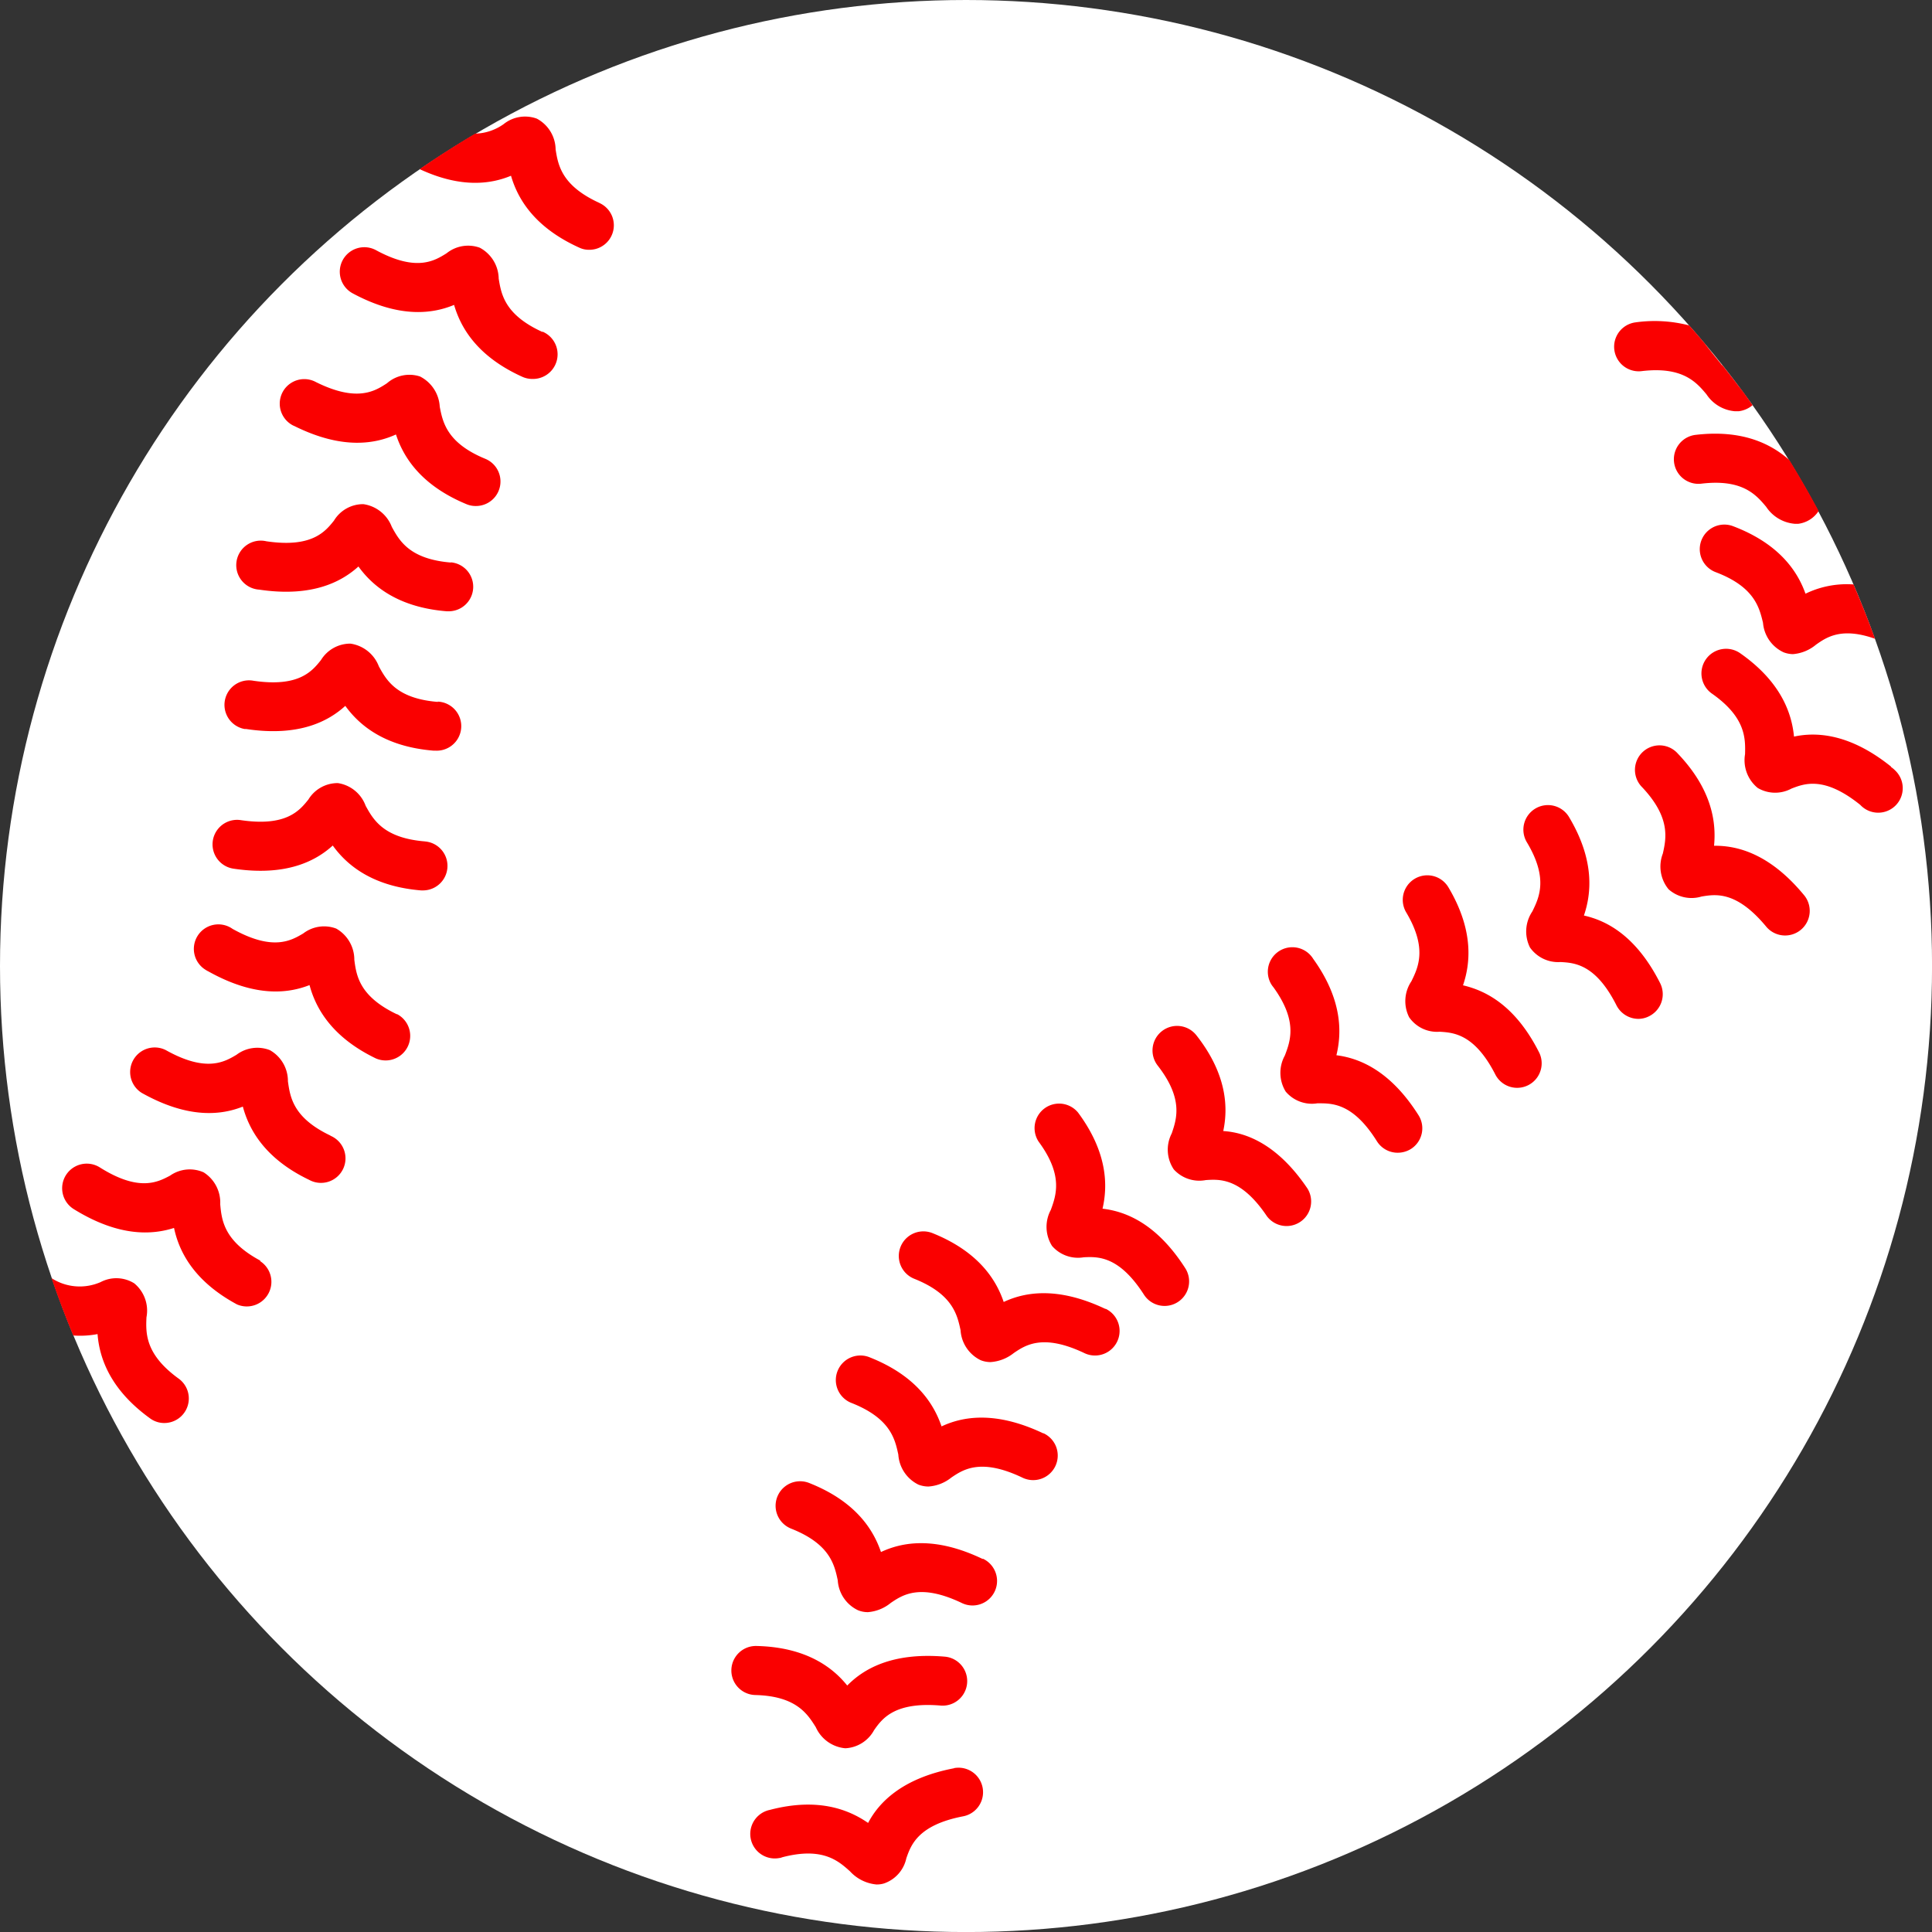 <svg id="Layer_1" data-name="Layer 1" xmlns="http://www.w3.org/2000/svg" viewBox="0 0 417.51 417.51"><rect x="0" y="0" width="417.51" height="417.51" fill="#333333" stroke="none"/><defs><style>.cls-1{fill:#fff;}.cls-2{fill:#fa0000;}</style></defs><g id="Baseball"><circle class="cls-1" cx="208.76" cy="208.76" r="208.76"/><path class="cls-2" d="M97.45,150.15c-9-.74-11.17-4.77-12.79-7.71a7.74,7.74,0,0,0-6.14-4.91,7.36,7.36,0,0,0-6.36,3.56c-1.88,2.35-4.75,5.93-14.61,4.46A5.3,5.3,0,1,0,56,156h0c11.54,1.72,17.87-1.76,21.45-5,2.82,3.91,8.18,8.8,19.09,9.68H97a5.3,5.3,0,0,0,.41-10.58Z" transform="translate(0.01 -28.58)"/><path class="cls-2" d="M104.84,127.72c-8.33-3.43-9.19-8-9.82-11.25a7.81,7.81,0,0,0-4.26-6.53,7.34,7.34,0,0,0-7.14,1.46c-2.54,1.65-6.37,4.19-15.31-.23a5.3,5.3,0,0,0-5.13,9.28,4.54,4.54,0,0,0,.45.21c10.43,5.18,17.53,3.81,21.93,1.81,1.5,4.58,5.1,10.86,15.23,15.06a5.08,5.08,0,0,0,2,.4,5.3,5.3,0,0,0,2-10.23Z" transform="translate(0.01 -28.58)"/><path class="cls-2" d="M117.24,100.33c-8.19-3.71-8.94-8.19-9.48-11.55a7.71,7.71,0,0,0-4.09-6.67,7.42,7.42,0,0,0-7.18,1.21c-2.58,1.6-6.47,4.09-15.27-.69a5.3,5.3,0,1,0-5,9.35h0c10.23,5.5,17.41,4.36,21.9,2.49,1.35,4.63,4.72,11,14.73,15.53a5.23,5.23,0,0,0,2.17.47,5.32,5.32,0,0,0,2.19-10.23Z" transform="translate(0.01 -28.58)"/><path class="cls-2" d="M129.54,72.44c-8.19-3.73-8.95-8.19-9.48-11.57A7.65,7.65,0,0,0,116,54.22a7.39,7.39,0,0,0-7.18,1.19,11.12,11.12,0,0,1-6.14,2.05q-6.14,3.63-12,7.67c9.14,4.26,15.59,3.15,19.74,1.43,1.35,4.63,4.73,11,14.74,15.53a4.89,4.89,0,0,0,2.16.47,5.29,5.29,0,0,0,2.19-10.12Z" transform="translate(0.01 -28.58)"/><path class="cls-2" d="M94.65,180.27c-9-.72-11.17-4.75-12.79-7.69a7.74,7.74,0,0,0-6.14-4.91,7.43,7.43,0,0,0-6.36,3.54c-1.89,2.37-4.75,5.95-14.61,4.48a5.3,5.3,0,1,0-1.9,10.43l.32,0c11.54,1.74,17.86-1.74,21.44-5,2.83,3.91,8.19,8.8,19.1,9.68h.45a5.3,5.3,0,0,0,.41-10.6Z" transform="translate(0.01 -28.58)"/><path class="cls-2" d="M91.82,210.41c-9-.73-11.19-4.77-12.81-7.69a7.59,7.59,0,0,0-6-4.91,7.39,7.39,0,0,0-6.37,3.54c-1.9,2.37-4.76,5.93-14.63,4.46a5.3,5.3,0,0,0-1.57,10.49h0c11.54,1.72,17.86-1.73,21.46-5,2.83,3.93,8.19,8.8,19.09,9.7h.43a5.3,5.3,0,0,0,.43-10.58Z" transform="translate(0.01 -28.58)"/><path class="cls-2" d="M85.79,247.78C77.6,243.89,77,239.35,76.56,236a7.73,7.73,0,0,0-3.91-6.75,7.4,7.4,0,0,0-7.14,1.06c-2.62,1.54-6.55,3.87-15.27-1a5.3,5.3,0,1,0-5.84,8.84,5.19,5.19,0,0,0,.65.37c10.23,5.71,17.33,4.7,21.83,2.94,1.25,4.67,4.52,11.11,14.32,15.84a5.31,5.31,0,0,0,4.57-9.58Z" transform="translate(0.01 -28.58)"/><path class="cls-2" d="M71.44,274c-8.18-3.87-8.75-8.41-9.23-11.75a7.65,7.65,0,0,0-3.9-6.73,7.43,7.43,0,0,0-7.21,1c-2.62,1.56-6.56,3.87-15.26-1a5.31,5.31,0,0,0-5.2,9.25c10.23,5.73,17.33,4.73,21.83,2.95,1.25,4.66,4.51,11.13,14.33,15.83A5.3,5.3,0,1,0,71.36,274Z" transform="translate(0.01 -28.58)"/><path class="cls-2" d="M56.24,301c-7.94-4.26-8.35-8.84-8.66-12.18A7.71,7.71,0,0,0,44,281.93a7.4,7.4,0,0,0-7.26.71c-2.68,1.42-6.73,3.54-15.18-1.78a5.31,5.31,0,0,0-5.65,9C25.81,296,33,295.41,37.6,293.94c1,4.73,3.95,11.33,13.61,16.53a5.32,5.32,0,0,0,5-9.35Z" transform="translate(0.01 -28.58)"/><path class="cls-2" d="M264.34,273c1-4.72,1-12-5.75-20.62a5.31,5.31,0,1,0-8.39,6.51h0c5.53,7.12,4.09,11.45,3,14.63a7.63,7.63,0,0,0,.45,7.77,7.44,7.44,0,0,0,6.91,2.31c3-.2,7.6-.51,13.18,7.76a5.31,5.31,0,0,0,8.8-5.93C276,275.73,269.17,273.31,264.34,273Z" transform="translate(0.01 -28.58)"/><path class="cls-2" d="M288.79,256.62c1.15-4.69,1.39-11.93-5-20.81a5.3,5.3,0,0,0-9.12,5.4,5.63,5.63,0,0,0,.52.73c5.28,7.31,3.65,11.61,2.46,14.74a7.73,7.73,0,0,0,.18,7.79,7.41,7.41,0,0,0,6.84,2.54c3,0,7.59-.25,12.87,8.19a5.3,5.3,0,0,0,4.52,2.49,5.48,5.48,0,0,0,2.81-.8,5.29,5.29,0,0,0,1.67-7.3h0C300.35,259.79,293.6,257.23,288.79,256.62Z" transform="translate(0.01 -28.58)"/><path class="cls-2" d="M316.15,241.51c1.56-4.58,2.44-11.76-3.15-21.17a5.3,5.3,0,1,0-9.13,5.4h0c4.61,7.75,2.6,11.89,1.13,14.89a7.7,7.7,0,0,0-.49,7.78,7.32,7.32,0,0,0,6.57,3.13c3,.18,7.59.45,12.11,9.35a5.3,5.3,0,0,0,9.47-4.75l0,0C327.43,245.69,320.88,242.62,316.15,241.51Z" transform="translate(0.01 -28.58)"/><path class="cls-2" d="M342.28,226.43c1.56-4.58,2.44-11.74-3.15-21.17a5.31,5.31,0,1,0-9.13,5.42c4.61,7.73,2.6,11.87,1.13,14.87a7.72,7.72,0,0,0-.51,7.78,7.44,7.44,0,0,0,6.59,3.15c3,.16,7.59.43,12.09,9.33a5.35,5.35,0,0,0,4.73,2.95,5.13,5.13,0,0,0,2.39-.6,5.32,5.32,0,0,0,2.33-7.12C353.49,230.63,347,227.48,342.28,226.43Z" transform="translate(0.01 -28.58)"/><path class="cls-2" d="M370.64,211.35h-.24c.47-4.81-.27-12-7.84-19.93a5.3,5.3,0,0,0-7.9,7.07l.23.24c6.13,6.53,5.19,11,4.44,14.32a7.73,7.73,0,0,0,1.24,7.7,7.45,7.45,0,0,0,7.13,1.57c3-.49,7.48-1.27,13.89,6.41a5.32,5.32,0,1,0,8.18-6.8C382.41,213.05,375.47,211.35,370.64,211.35Z" transform="translate(0.01 -28.58)"/><path class="cls-2" d="M408.68,194.27c-9.08-7.31-16.37-7.51-21-6.51-.47-4.81-2.62-11.7-11.61-18a5.32,5.32,0,0,0-6.14,8.7c7.37,5.16,7.25,9.74,7.17,13.1a7.72,7.72,0,0,0,2.74,7.3,7.41,7.41,0,0,0,7.28.14c2.83-1.1,7.1-2.74,14.88,3.52a5.3,5.3,0,1,0,7.47-7.51,4.8,4.8,0,0,0-.82-.67Z" transform="translate(0.01 -28.58)"/><path class="cls-2" d="M238.25,289.78c1.09-4.7,1.25-11.95-5.28-20.76a5.3,5.3,0,0,0-8.51,6.3c5.34,7.24,3.76,11.56,2.62,14.71a7.72,7.72,0,0,0,.26,7.8,7.42,7.42,0,0,0,6.86,2.45c3.05-.14,7.61-.33,13,8.08a5.3,5.3,0,1,0,8.92-5.73C249.83,292.81,243.06,290.34,238.25,289.78Z" transform="translate(0.01 -28.58)"/><path class="cls-2" d="M238.89,311.45c-10.52-5-17.58-3.58-22-1.51-1.54-4.56-5.22-10.8-15.39-14.88a5.31,5.31,0,0,0-3.93,9.87c8.35,3.33,9.29,7.83,10,11.11a7.74,7.74,0,0,0,4.34,6.48,5.81,5.81,0,0,0,2.14.41,9,9,0,0,0,5-1.94c2.49-1.7,6.28-4.28,15.28,0a5.31,5.31,0,0,0,4.59-9.58h0Z" transform="translate(0.01 -28.58)"/><path class="cls-2" d="M225.46,338.34c-10.52-5-17.6-3.58-22-1.51-1.56-4.59-5.22-10.81-15.41-14.88a5.31,5.31,0,1,0-3.93,9.86c8.37,3.34,9.29,7.84,10,11.11a7.79,7.79,0,0,0,4.34,6.49,6,6,0,0,0,2.17.41,8.81,8.81,0,0,0,4.95-1.94c2.52-1.7,6.31-4.28,15.31,0a5.31,5.31,0,1,0,4.58-9.58Z" transform="translate(0.01 -28.58)"/><path class="cls-2" d="M212.37,365.49c-10.52-5.05-17.6-3.58-22-1.51-1.56-4.58-5.22-10.82-15.41-14.88a5.3,5.3,0,0,0-4.12,9.77l.19.08c8.37,3.33,9.29,7.83,10,11.13a7.69,7.69,0,0,0,4.34,6.46,5.53,5.53,0,0,0,2.17.43,8.87,8.87,0,0,0,4.95-2c2.51-1.7,6.3-4.28,15.3,0a5.3,5.3,0,0,0,4.73-9.49l-.14-.07Z" transform="translate(0.01 -28.58)"/><path class="cls-2" d="M176.29,401.84a7.75,7.75,0,0,0,6.32,4.54h.13a7.48,7.48,0,0,0,6.14-3.91c1.74-2.48,4.4-6.14,14.32-5.32a5.3,5.3,0,0,0,1-10.56h0c-11.62-1-17.72,2.78-21.12,6.24-3-3.74-8.67-8.31-19.62-8.55a5.3,5.3,0,1,0-.24,10.6C172.08,395.1,174.51,399,176.29,401.84Z" transform="translate(0.01 -28.58)"/><path class="cls-2" d="M206.19,410.7c-11.46,2.19-16.37,7.57-18.6,11.82-4-2.76-10.62-5.6-21.22-2.82a5.3,5.3,0,1,0,2.11,10.39c.2,0,.39-.1.59-.16,8.69-2.27,12.11.8,14.61,3.05a8.84,8.84,0,0,0,5.73,2.84,5.49,5.49,0,0,0,1.61-.22,7.39,7.39,0,0,0,4.83-5.44c1-2.87,2.52-7.19,12.28-9.07a5.3,5.3,0,1,0-2-10.41h0Z" transform="translate(0.01 -28.58)"/><path class="cls-2" d="M390.16,156.88c-1.61-4.54-5.4-10.7-15.65-14.59a5.31,5.31,0,1,0-3.77,9.93c8.43,3.19,9.44,7.67,10.24,10.94a7.72,7.72,0,0,0,4.46,6.39,5.91,5.91,0,0,0,2,.39,8.87,8.87,0,0,0,5-2.05c2.23-1.57,5.48-3.85,12.74-1.27-1.43-4-3-7.9-4.64-11.74h0A20.43,20.43,0,0,0,390.16,156.88Z" transform="translate(0.01 -28.58)"/><path class="cls-2" d="M366.3,122.57a5.31,5.31,0,0,0,1.29,10.54c8.94-1.09,11.91,2.41,14.08,5a8.22,8.22,0,0,0,6.14,3.66h.82A6.17,6.17,0,0,0,393,139h0q-3-5.59-6.33-11h0C383,124.74,376.82,121.3,366.3,122.57Z" transform="translate(0.01 -28.58)"/><path class="cls-2" d="M368.55,103c-1.16-1.4-2.33-2.77-3.54-4.1h0a29.75,29.75,0,0,0-11.62-.65,5.31,5.31,0,0,0,1.29,10.54h0c8.94-1.09,11.91,2.41,14.08,5a8.16,8.16,0,0,0,6.14,3.66h.82a5.66,5.66,0,0,0,3-1.31h0c-1-1.45-2-2.88-3.17-4.32l-.18-.24-.12-.16c-1-1.33-2.05-2.64-3.05-3.93h-.11l-.14-.21c-1.08-1.33-2.17-2.68-3.27-4.09Z" transform="translate(0.01 -28.58)"/><path class="cls-2" d="M21.07,316.88c.38,4.81,2.43,11.74,11.29,18.17a5.17,5.17,0,0,0,2.42,1,5.3,5.3,0,0,0,3.8-9.56c-7.28-5.28-7.08-9.86-6.94-13.22A7.65,7.65,0,0,0,29,305.91a7.32,7.32,0,0,0-7.26-.27,11.22,11.22,0,0,1-10.6-.84c1.41,4.2,3,8.33,4.67,12.38A20.18,20.18,0,0,0,21.07,316.88Z" transform="translate(0.01 -28.58)"/></g></svg>